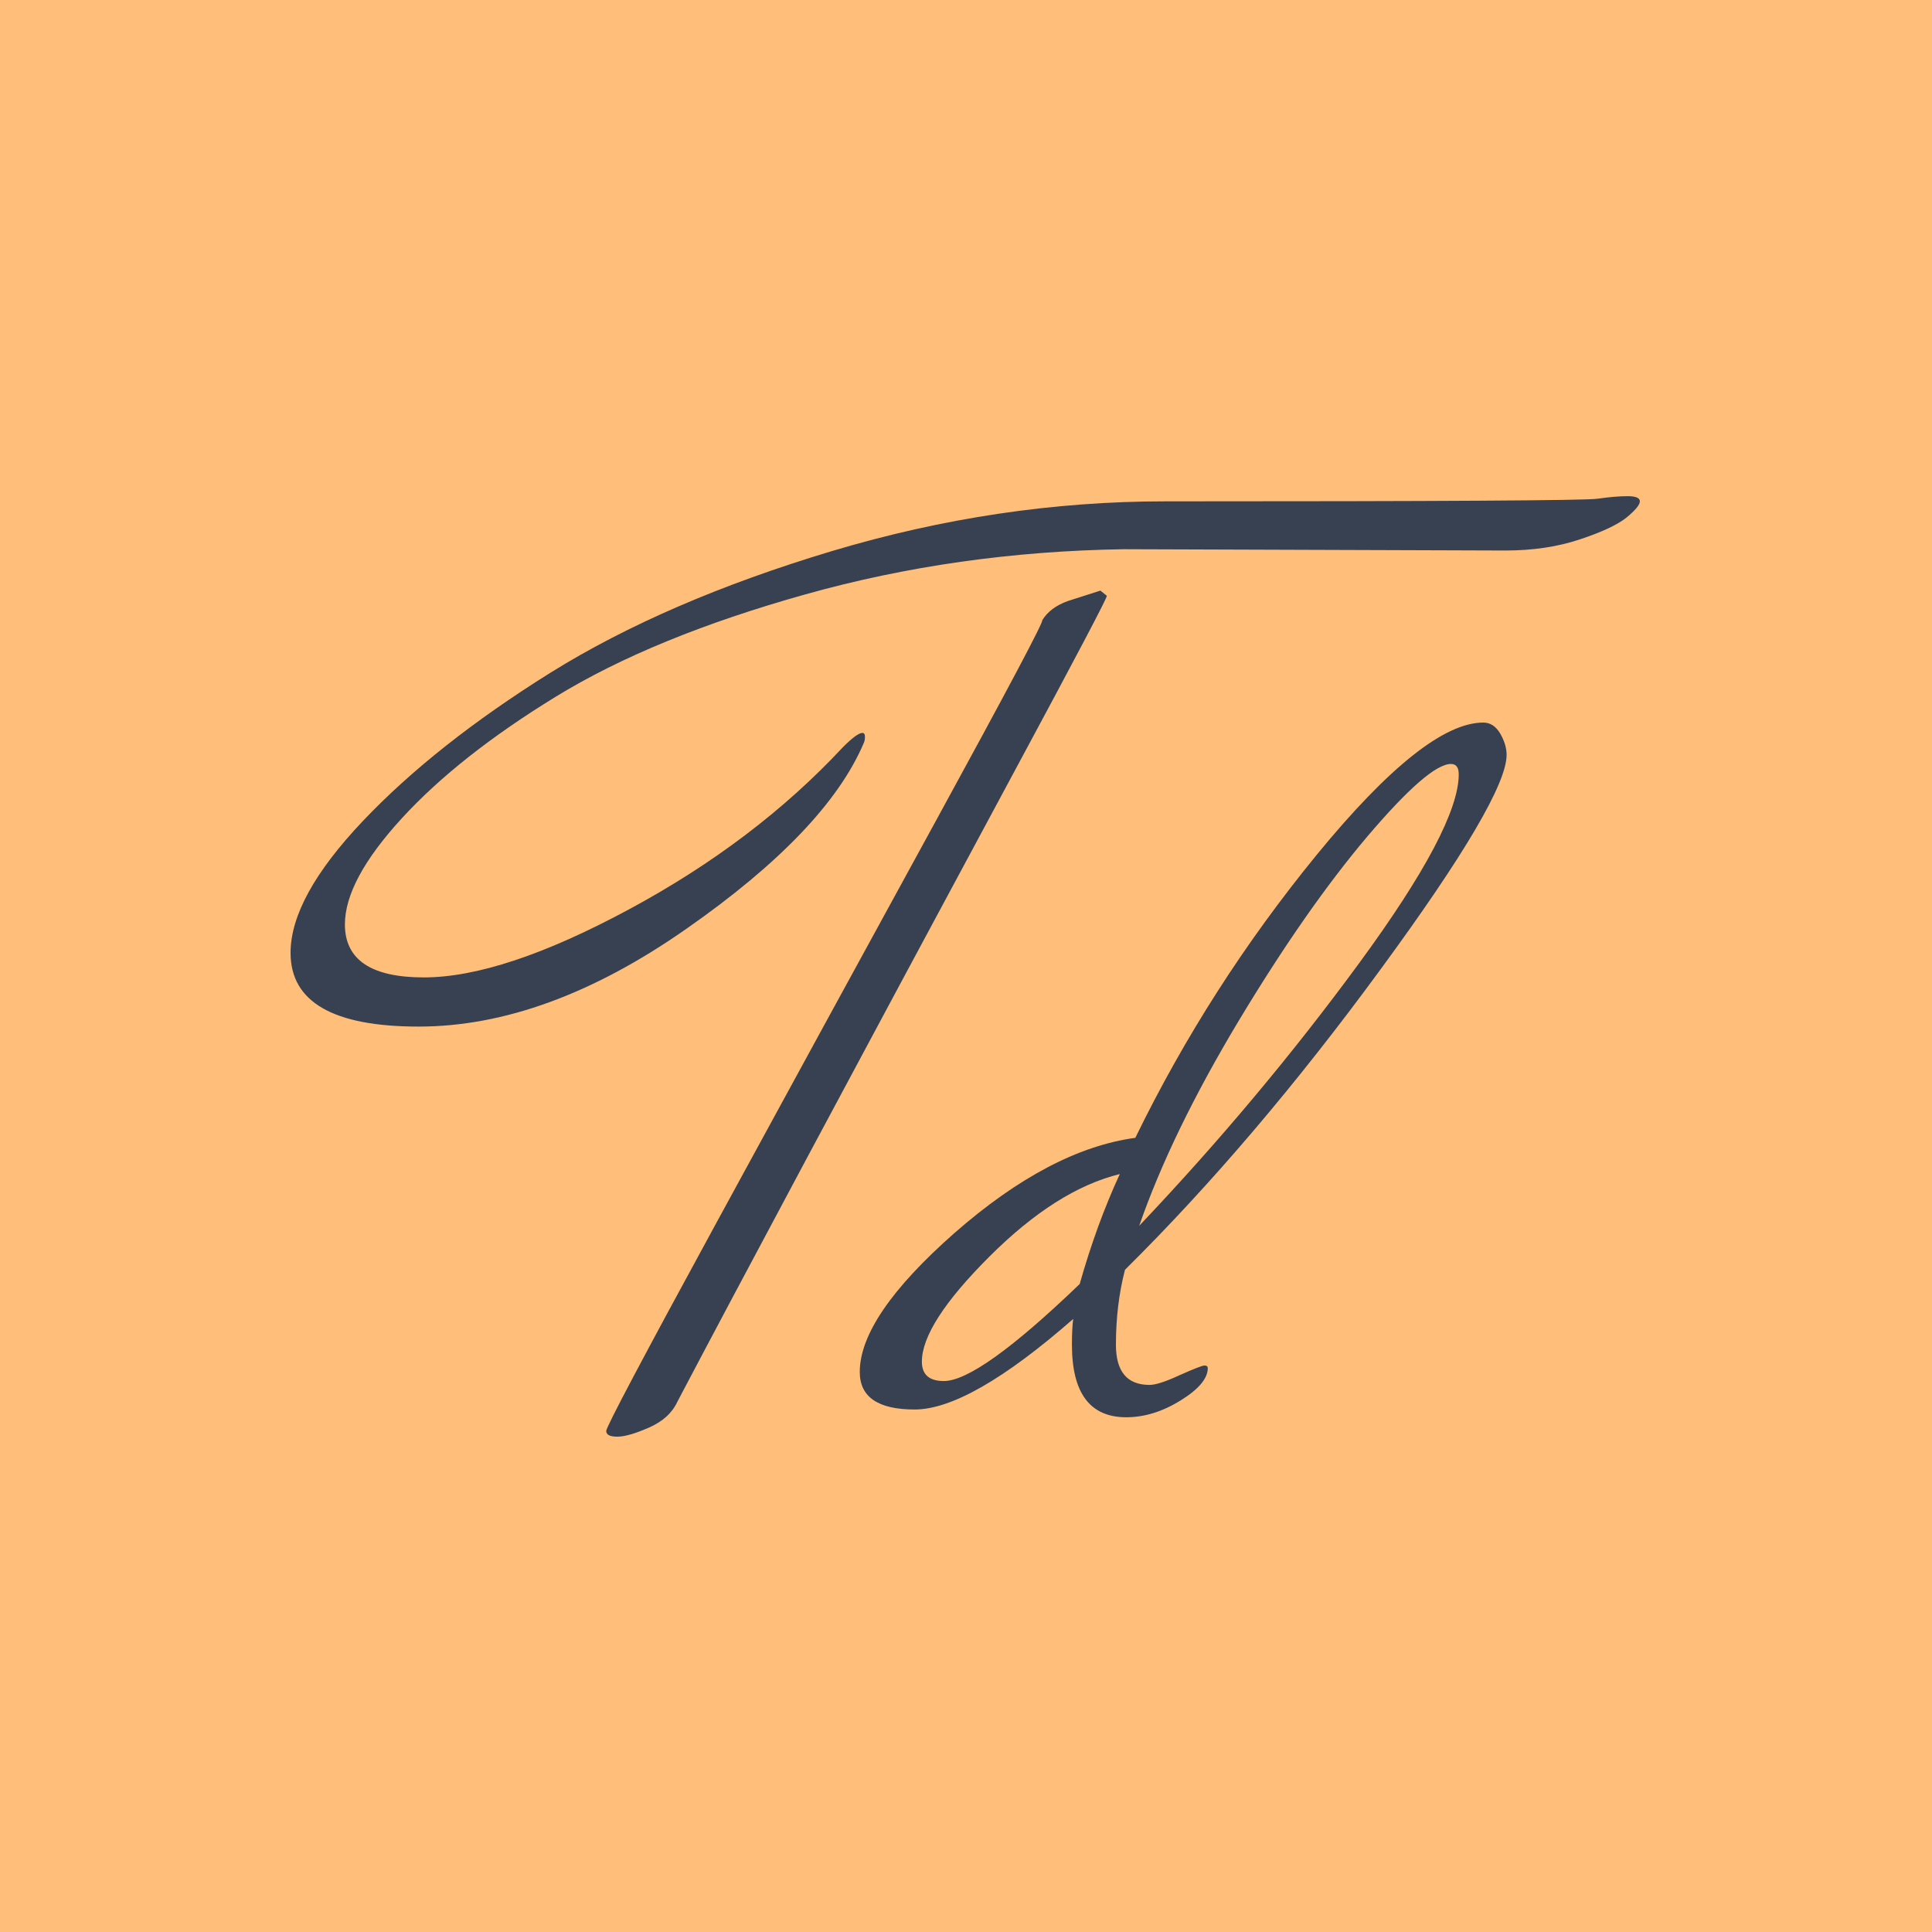 <svg xmlns="http://www.w3.org/2000/svg" version="1.1" xmlns:xlink="http://www.w3.org/1999/xlink" xmlns:svgjs="http://svgjs.dev/svgjs" width="1000" height="1000" viewBox="0 0 1000 1000"><rect width="1000" height="1000" fill="#ffbe79"></rect><g transform="matrix(0.7,0,0,0.7,149.591,230.369)"><svg viewBox="0 0 320 247" data-background-color="#ffbe79" preserveAspectRatio="xMidYMid meet" height="771" width="1000" xmlns="http://www.w3.org/2000/svg" xmlns:xlink="http://www.w3.org/1999/xlink"><g id="tight-bounds" transform="matrix(1,0,0,1,0.187,-0.1)"><svg viewBox="0 0 319.626 247.2" height="247.2" width="319.626"><g><svg viewBox="0 0 319.626 247.2" height="247.2" width="319.626"><g><svg viewBox="0 0 319.626 247.2" height="247.2" width="319.626"><g id="textblocktransform"><svg viewBox="0 0 319.626 247.2" height="247.2" width="319.626" id="textblock"><g><svg viewBox="0 0 319.626 247.2" height="247.2" width="319.626"><g transform="matrix(1,0,0,1,0,0)"><svg width="319.626" viewBox="-10.3 -34.6 52.15 36.35" height="247.2" data-palette-color="#374151"><g class="wordmark-text-0" data-fill-palette-color="primary" id="text-0"><path d="M23.5-34.4L23.5-34.4Q39.5-34.4 40.2-34.5 40.9-34.6 41.38-34.6 41.85-34.6 41.85-34.4 41.85-34.2 41.33-33.77 40.8-33.35 39.53-32.93 38.25-32.5 36.65-32.5L36.65-32.5 21.9-32.55Q15.45-32.45 9.58-30.8 3.7-29.15-0.05-26.85-3.8-24.55-6-22.15-8.2-19.75-8.2-18.05L-8.2-18.05Q-8.2-16-5.15-16-2.1-16 2.78-18.63 7.65-21.25 11.05-24.9L11.05-24.9Q11.6-25.45 11.8-25.45L11.8-25.45Q11.9-25.45 11.9-25.3 11.9-25.15 11.85-25.05L11.85-25.05Q10.4-21.65 5-17.88-0.4-14.1-5.35-14.1-10.3-14.1-10.3-16.95L-10.3-16.95Q-10.3-19.1-7.5-22.05-4.7-25-0.25-27.78 4.2-30.55 10.63-32.48 17.05-34.4 23.5-34.4ZM21-30.95L21.25-30.75Q21.25-30.6 17.75-24.1L17.75-24.1Q8.2-6.35 4.65 0.4L4.65 0.4Q4.35 1.05 3.55 1.4 2.75 1.75 2.33 1.75 1.9 1.75 1.9 1.53 1.9 1.3 6.15-6.5 10.4-14.3 14.63-22.03 18.85-29.75 18.75-29.8L18.75-29.8Q19.05-30.3 19.75-30.55L19.75-30.55 21-30.95ZM21.95-4.7L21.95-4.7Q21.6-3.35 21.6-1.8 21.6-0.25 22.9-0.25L22.9-0.25Q23.25-0.25 24.07-0.63 24.9-1 25.02-1 25.15-1 25.15-0.9L25.15-0.9Q25.15-0.3 24.1 0.35 23.05 1 22 1L22 1Q19.9 1 19.9-1.8L19.9-1.8Q19.9-2.45 19.95-2.8L19.95-2.8Q15.95 0.7 13.82 0.7 11.7 0.7 11.7-0.75L11.7-0.75Q11.7-2.9 15.37-6.13 19.05-9.35 22.35-9.8L22.35-9.8Q25.2-15.65 29.37-20.75 33.55-25.85 35.8-25.85L35.8-25.85Q36.2-25.85 36.45-25.43 36.7-25 36.7-24.6L36.7-24.6Q36.7-22.95 31.82-16.3 26.95-9.65 21.95-4.7ZM34.85-23.85L34.85-23.85Q34.85-24.25 34.55-24.25L34.55-24.25Q33.7-24.25 31.32-21.45 28.95-18.65 26.35-14.33 23.75-10 22.5-6.4L22.5-6.4Q27.15-11.3 31-16.55 34.85-21.8 34.85-23.85ZM14.1-1.15L14.1-1.15Q14.1-0.4 14.95-0.4L14.95-0.4Q16.3-0.4 20.2-4.15L20.2-4.15Q20.85-6.45 21.75-8.4L21.75-8.4Q19.3-7.8 16.7-5.2 14.1-2.6 14.1-1.15Z" fill="#374151" data-fill-palette-color="primary"></path></g></svg></g></svg></g></svg></g></svg></g></svg></g><defs></defs></svg><rect width="319.626" height="247.2" fill="none" stroke="none" visibility="hidden"></rect></g></svg></g></svg>